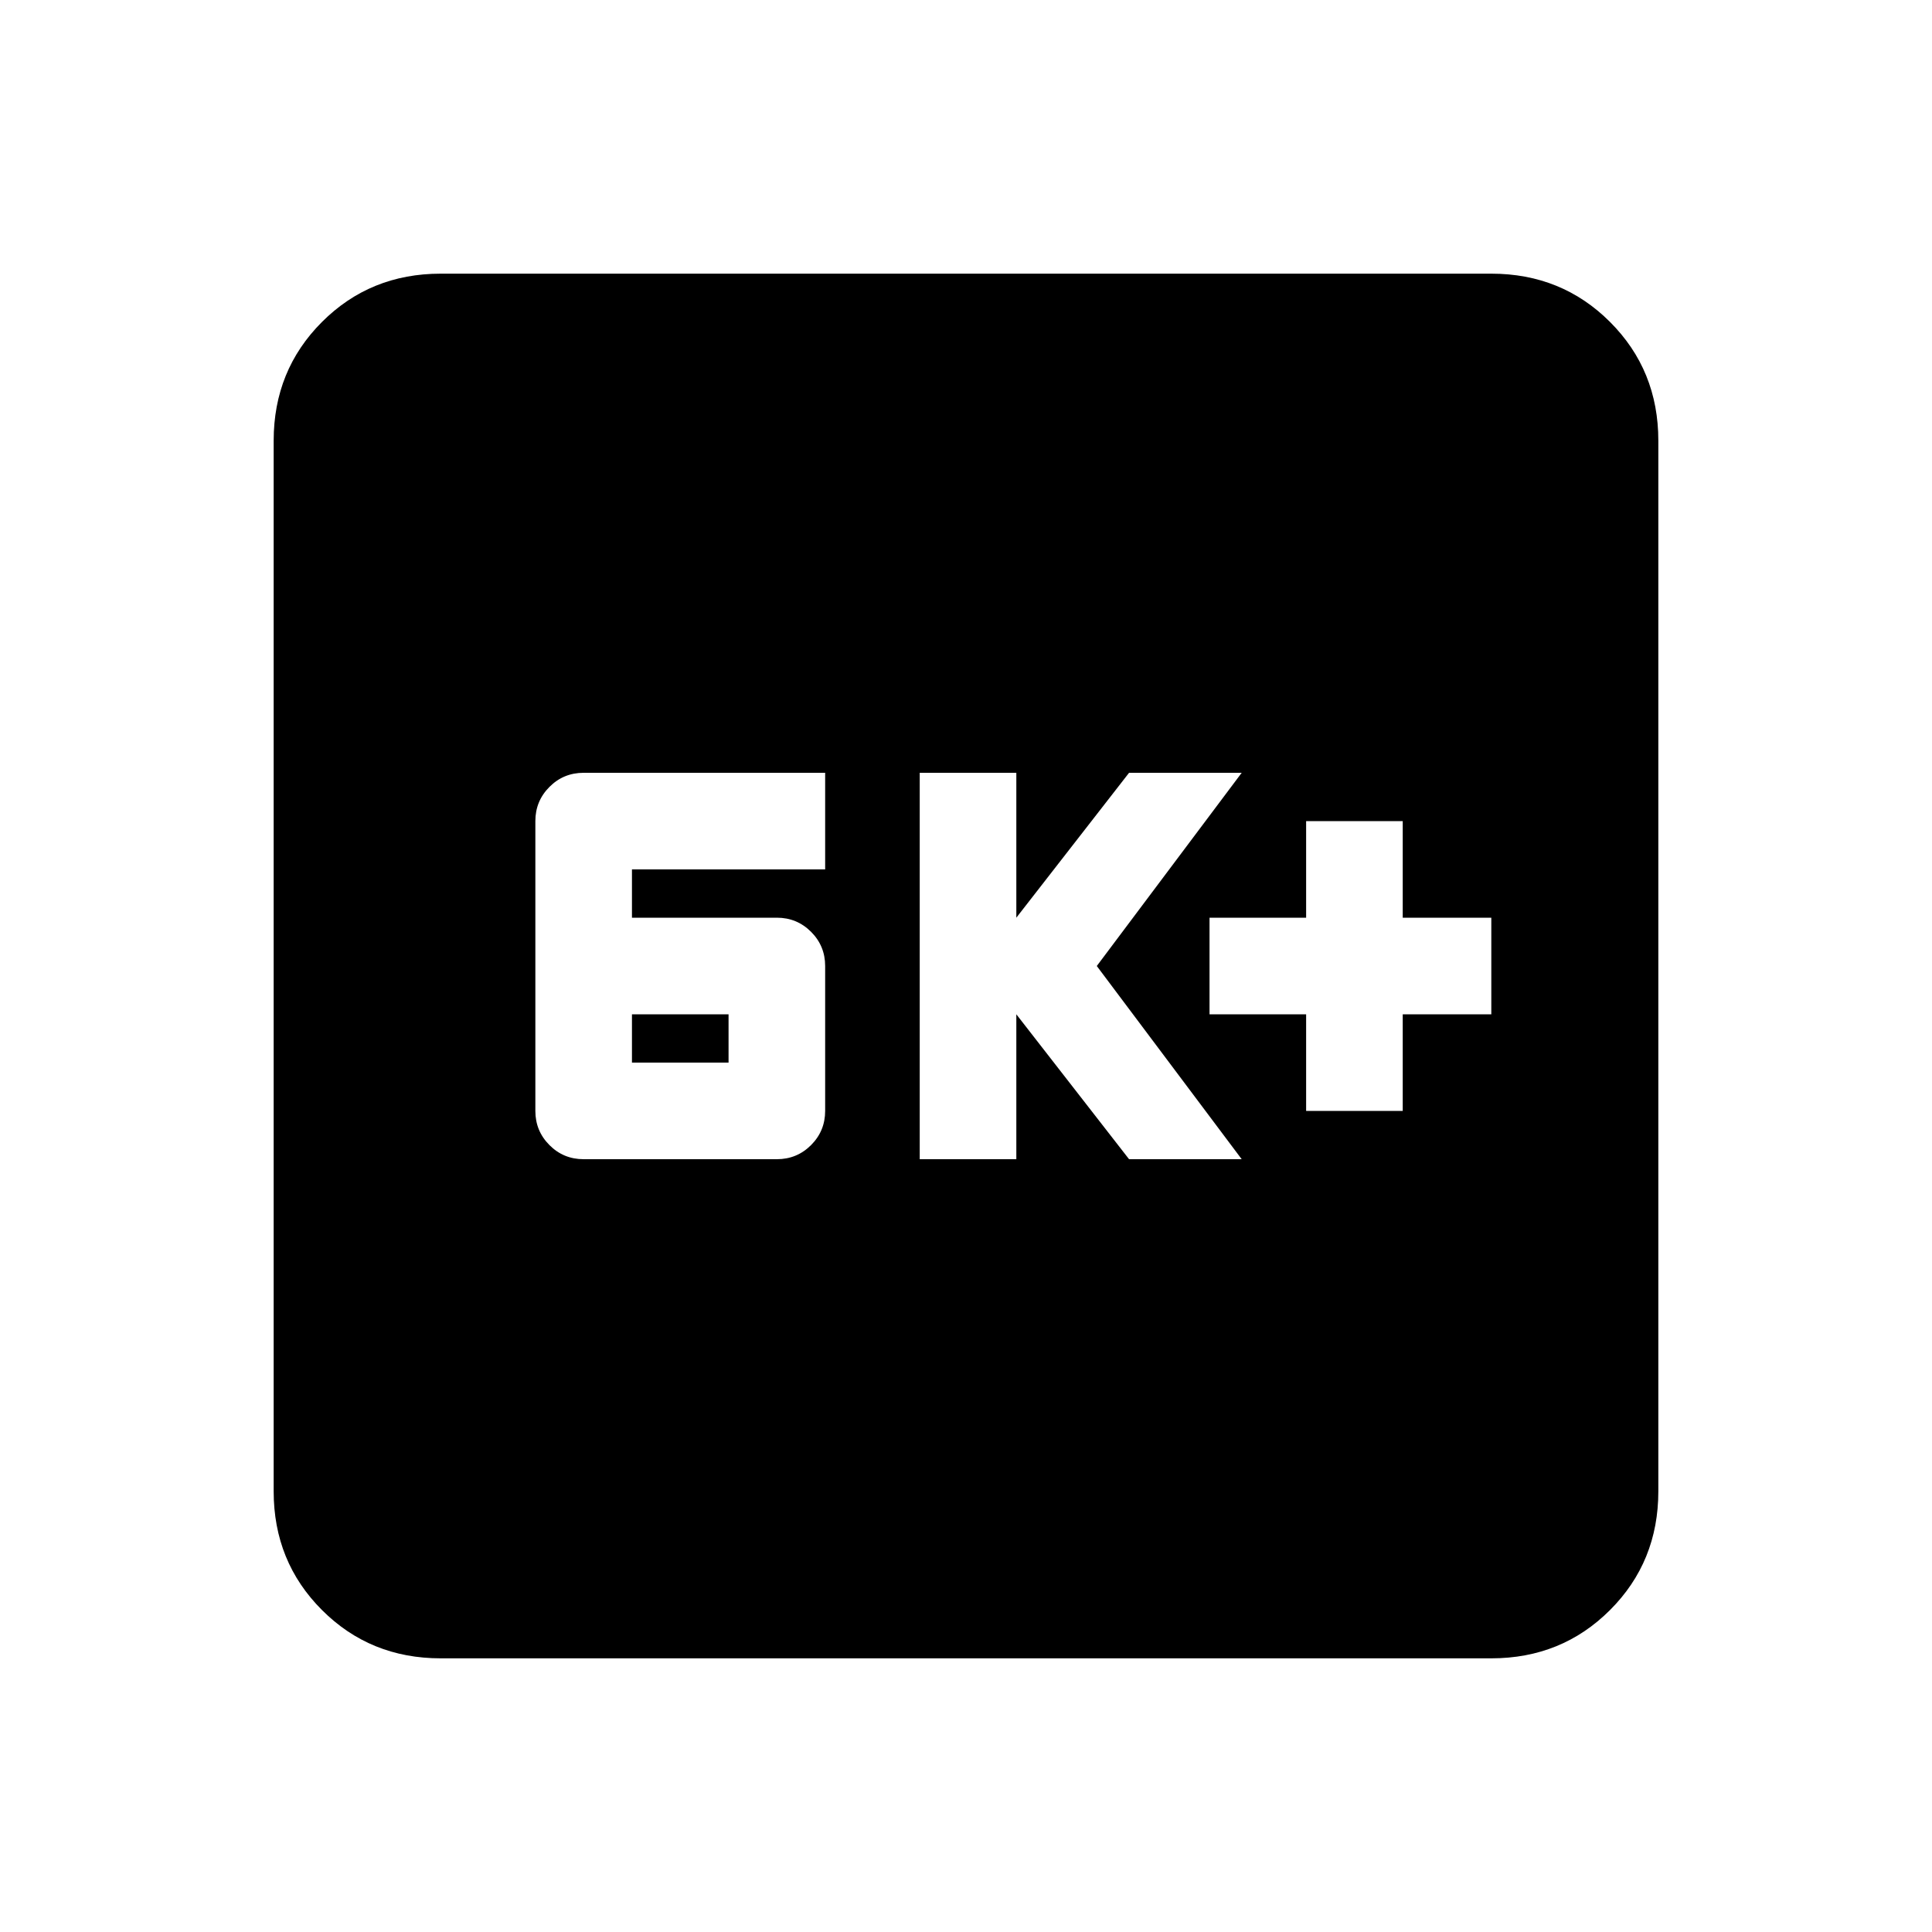 <svg xmlns="http://www.w3.org/2000/svg" viewBox="0 0 20 20"><path d="M6.042 12h2q.208 0 .354-.146t.146-.354V10q0-.208-.146-.354T8.042 9.5h-1.5V9h2V8h-2.5q-.209 0-.354.146-.146.146-.146.354v3q0 .208.146.354.145.146.354.146Zm.5-1v-.5h1v.5Zm2.979 1h1v-1.5l1.167 1.5h1.166l-1.5-2 1.5-2h-1.166l-1.167 1.5V8h-1Zm4-.5h1v-1h.917v-1h-.917v-1h-1v1h-1v1h1Zm-8.959 5.667q-.729 0-1.229-.5-.5-.5-.5-1.229V4.562q0-.729.5-1.229.5-.5 1.229-.5h10.876q.729 0 1.229.5.5.5.5 1.229v10.876q0 .729-.5 1.229-.5.5-1.229.5Z"/></svg>
